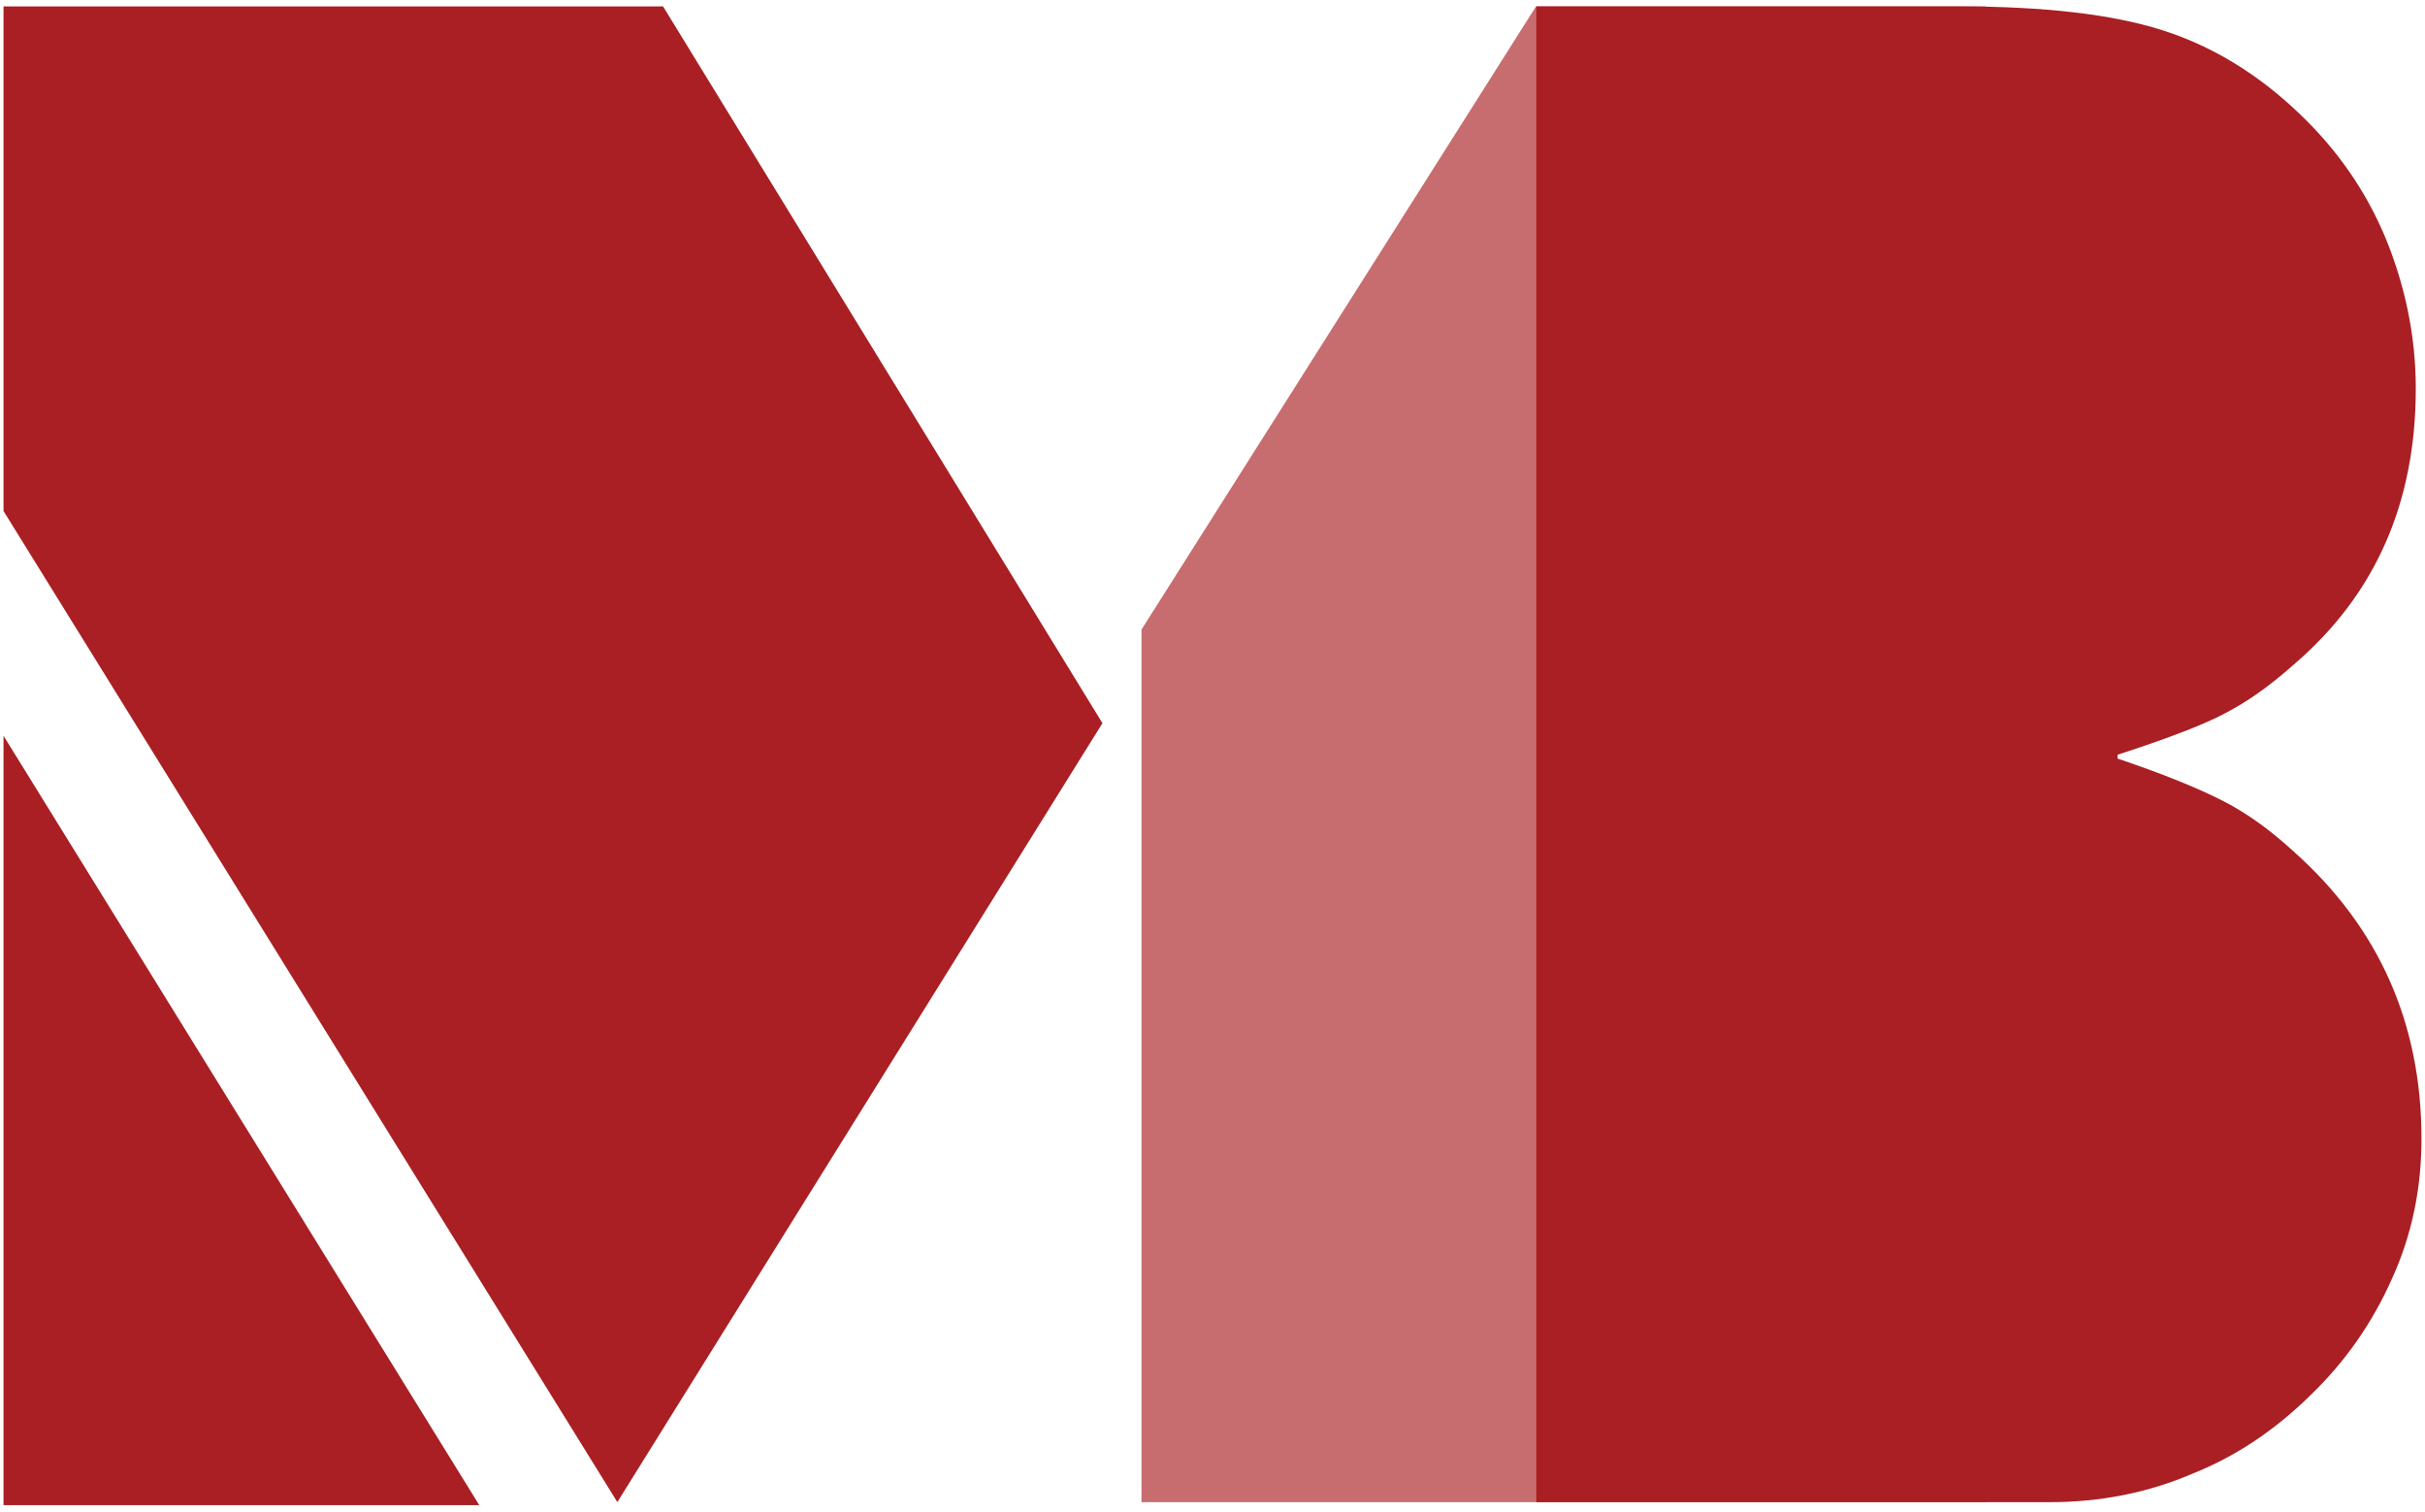 <?xml version="1.0" encoding="utf-8"?>
<!-- Generator: Adobe Illustrator 16.0.0, SVG Export Plug-In . SVG Version: 6.00 Build 0)  -->
<!DOCTYPE svg PUBLIC "-//W3C//DTD SVG 1.1//EN" "http://www.w3.org/Graphics/SVG/1.1/DTD/svg11.dtd">
<svg version="1.1" id="Layer_1" xmlns="http://www.w3.org/2000/svg" xmlns:xlink="http://www.w3.org/1999/xlink" x="0px" y="0px"
	 width="393px" height="245px" viewBox="0 0 393 245" enable-background="new 0 0 393 245" xml:space="preserve">
<path fill="#A91F23" d="M0.57,243.964V119.26l77.104,124.704H0.57z M0.57,82.829V1.036h106.885l71.209,116.182l-78.616,126.251
	L0.57,82.829z"/>
<polygon opacity="0.65" fill="#A91F23" points="184.995,102.041 248.932,1.036 321.894,1.036 321.894,243.48 184.995,243.48 "/>
<path fill="#A91F23" d="M248.974,243.48V1.036H317.4c13.911,0,24.909,1.284,32.989,3.845c8.079,2.56,15.494,7.069,22.246,13.53
	c6.136,5.838,10.794,12.551,13.961,20.137c3.274,7.994,4.911,16.144,4.911,24.444c0,18.552-6.595,33.463-19.793,44.739
	c-3.784,3.382-7.465,5.996-11.048,7.842c-3.169,1.74-9,3.994-17.488,6.763v0.616c7.263,2.458,12.99,4.764,17.185,6.919
	c3.783,1.944,7.567,4.661,11.352,8.145c13.808,12.299,20.716,27.829,20.716,46.585c0,8.093-1.587,15.627-4.758,22.598
	c-3.174,7.174-7.567,13.479-13.196,18.909c-5.828,5.744-12.222,9.995-19.178,12.761c-7.158,3.075-14.881,4.613-23.169,4.613H248.974
	z"/>
</svg>
